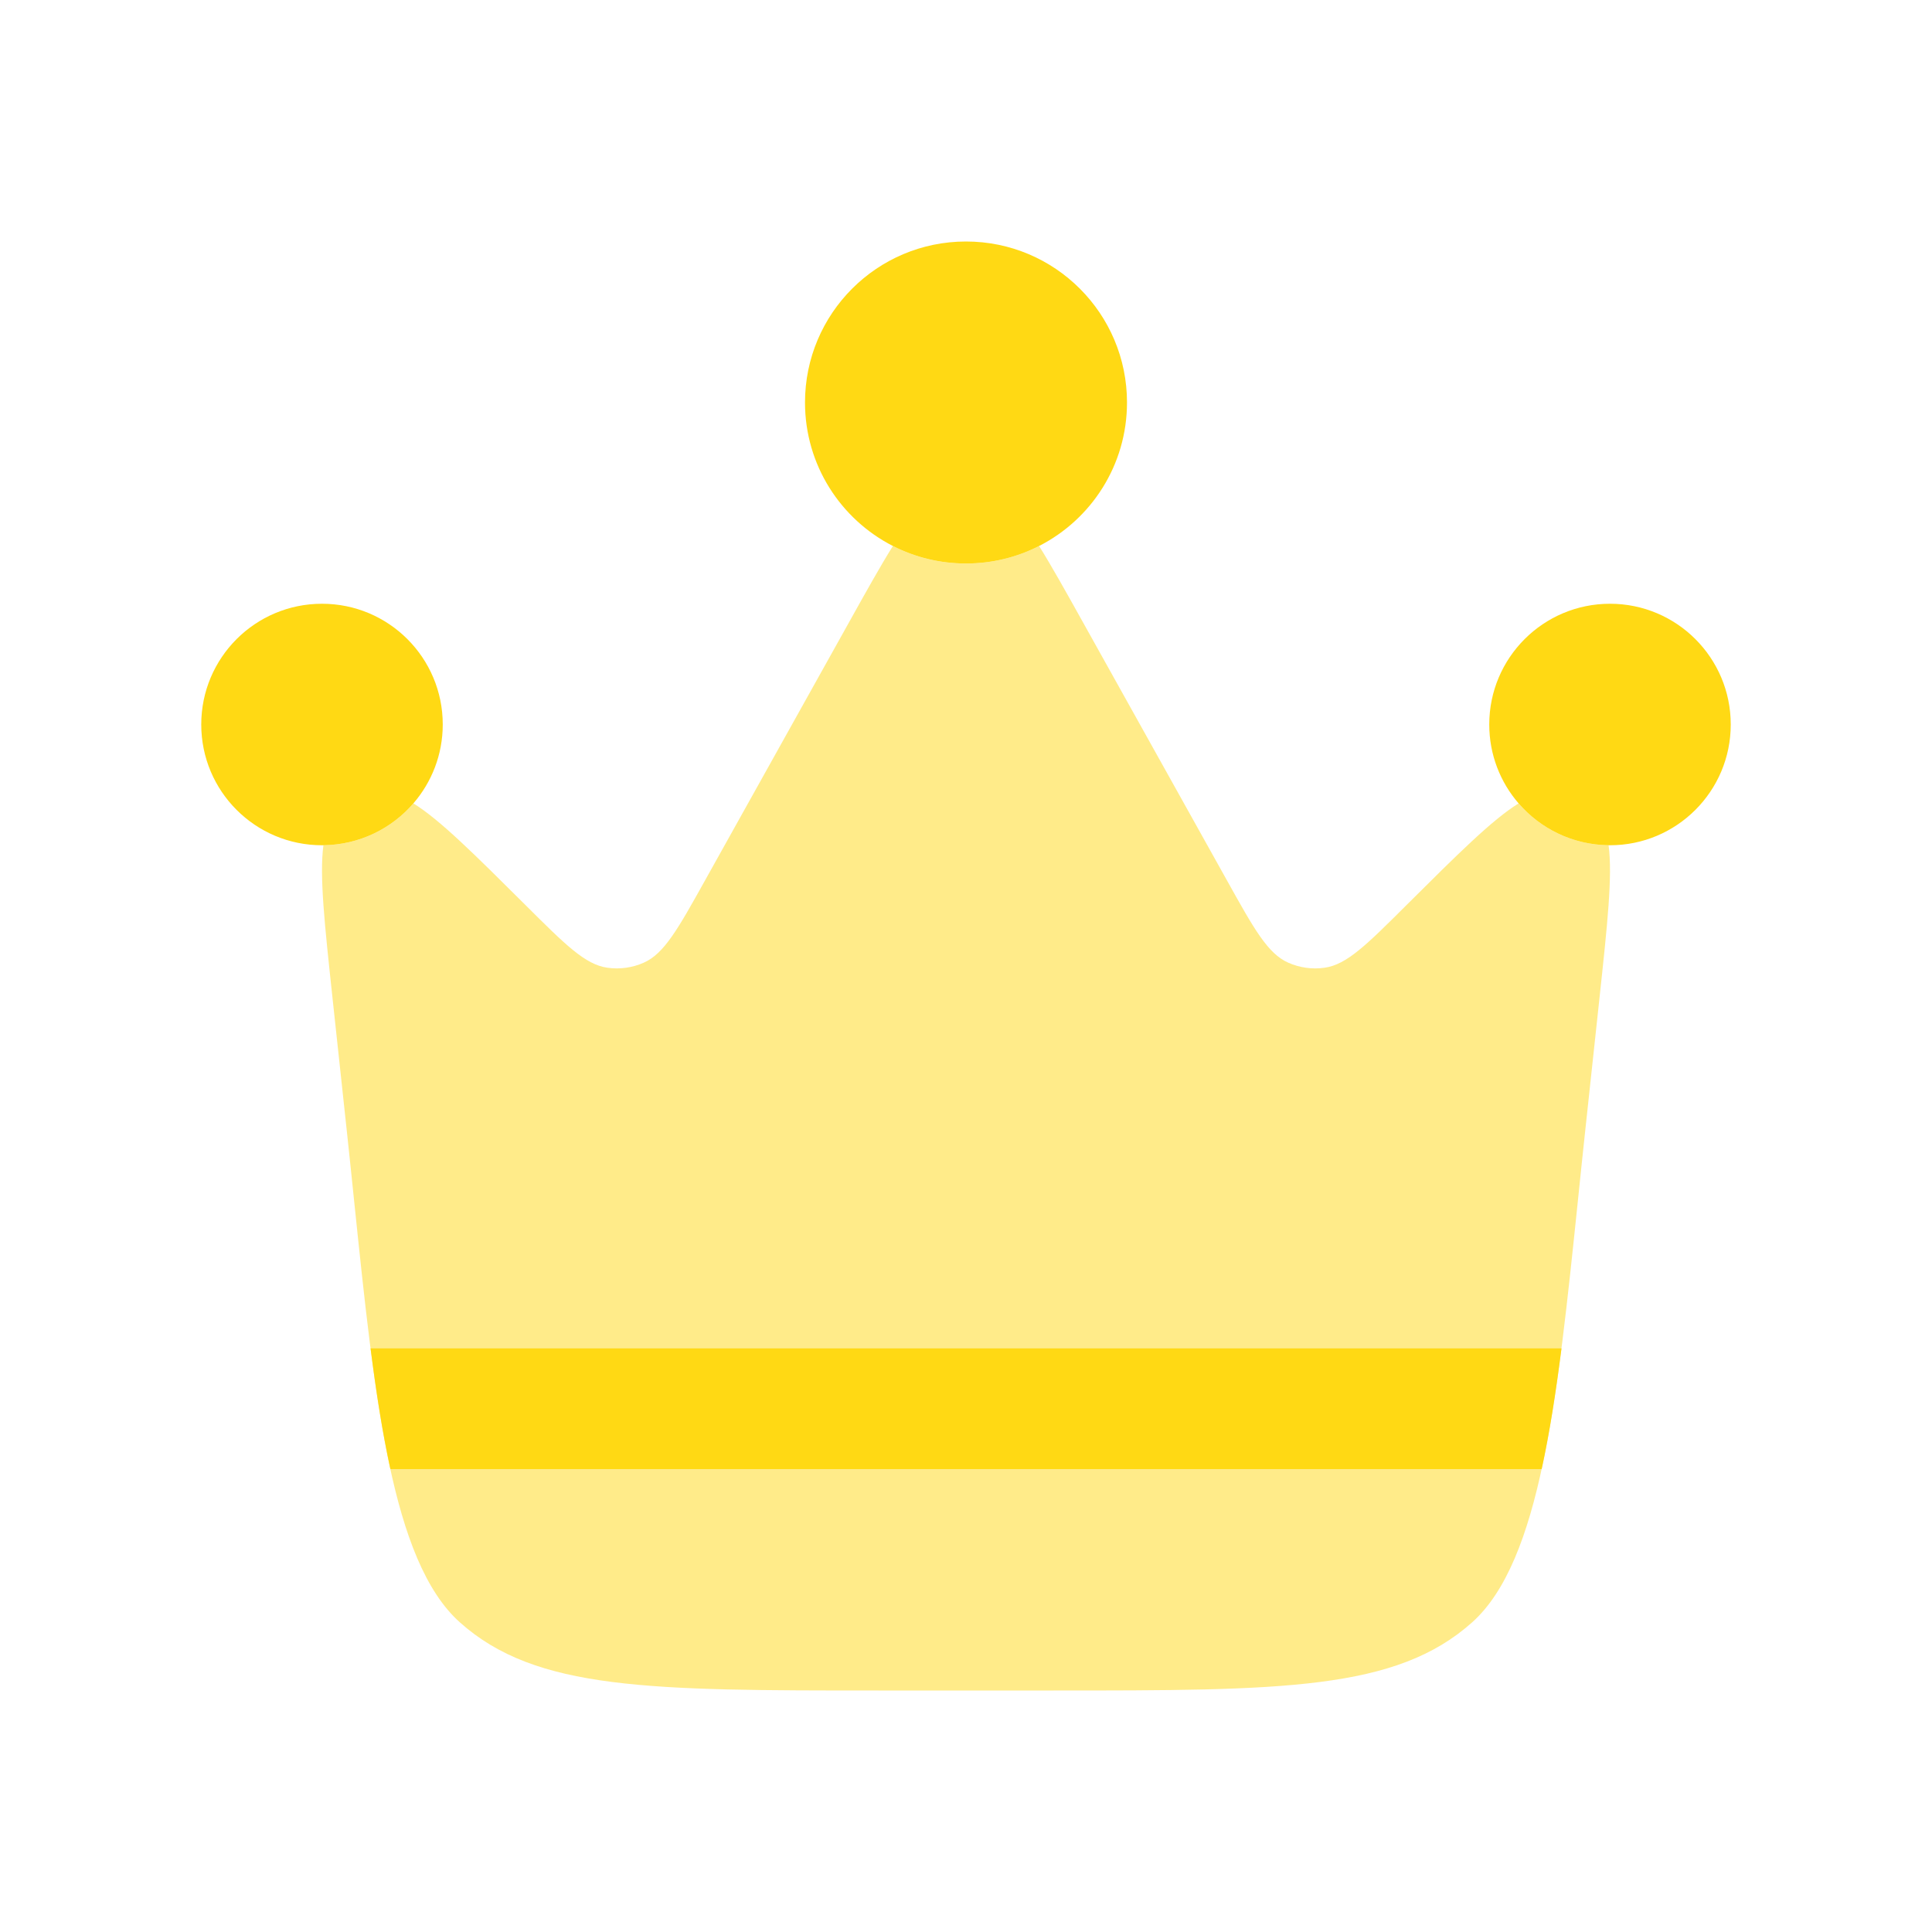 <svg width="30" height="30" viewBox="0 0 30 30" fill="none" xmlns="http://www.w3.org/2000/svg">
<path opacity="0.5" fill-rule="evenodd" clip-rule="evenodd" d="M24.609 17.616L24.838 15.486C24.96 14.349 25.041 13.598 24.978 13.125C24.42 13.118 23.92 12.868 23.581 12.475C23.173 12.727 22.64 13.258 21.838 14.056C21.22 14.672 20.911 14.98 20.567 15.027C20.376 15.054 20.181 15.027 20.005 14.949C19.686 14.809 19.474 14.428 19.05 13.667L16.813 9.657C16.551 9.187 16.332 8.794 16.135 8.478C15.794 8.652 15.409 8.75 15 8.75C14.591 8.75 14.206 8.652 13.865 8.478C13.668 8.794 13.449 9.187 13.187 9.657L10.95 13.667C10.526 14.428 10.313 14.809 9.995 14.949C9.819 15.027 9.624 15.054 9.433 15.027C9.089 14.98 8.78 14.672 8.162 14.056C7.36 13.258 6.827 12.727 6.419 12.475C6.08 12.868 5.58 13.118 5.022 13.125C4.959 13.598 5.04 14.349 5.162 15.486L5.391 17.616C5.43 17.976 5.466 18.331 5.502 18.678C5.818 21.723 6.079 24.241 7.14 25.191C8.323 26.25 10.095 26.25 13.64 26.25H16.36C19.905 26.25 21.677 26.25 22.86 25.191C23.921 24.241 24.182 21.723 24.498 18.678C24.534 18.331 24.57 17.976 24.609 17.616Z" fill="#FFD914"/>
<path d="M25 13.125C26.035 13.125 26.875 12.286 26.875 11.25C26.875 10.214 26.035 9.375 25 9.375C23.965 9.375 23.125 10.214 23.125 11.25C23.125 11.718 23.297 12.147 23.581 12.475C23.92 12.868 24.42 13.118 24.978 13.125L25 13.125Z" fill="#FFD914"/>
<path d="M15 3.75C13.619 3.75 12.5 4.869 12.5 6.25C12.5 7.222 13.055 8.065 13.865 8.478C14.206 8.652 14.591 8.75 15 8.75C15.409 8.75 15.794 8.652 16.135 8.478C16.945 8.065 17.5 7.222 17.5 6.25C17.5 4.869 16.381 3.75 15 3.75Z" fill="#FFD914"/>
<path d="M3.125 11.25C3.125 12.286 3.964 13.125 5 13.125L5.022 13.125C5.58 13.118 6.08 12.868 6.419 12.475C6.703 12.146 6.875 11.718 6.875 11.25C6.875 10.214 6.036 9.375 5 9.375C3.964 9.375 3.125 10.214 3.125 11.25Z" fill="#FFD914"/>
<path d="M6.062 22.812C5.939 22.25 5.841 21.619 5.754 20.938H24.247C24.16 21.619 24.062 22.25 23.939 22.812H6.062Z" fill="#FFD914"/>
</svg>
